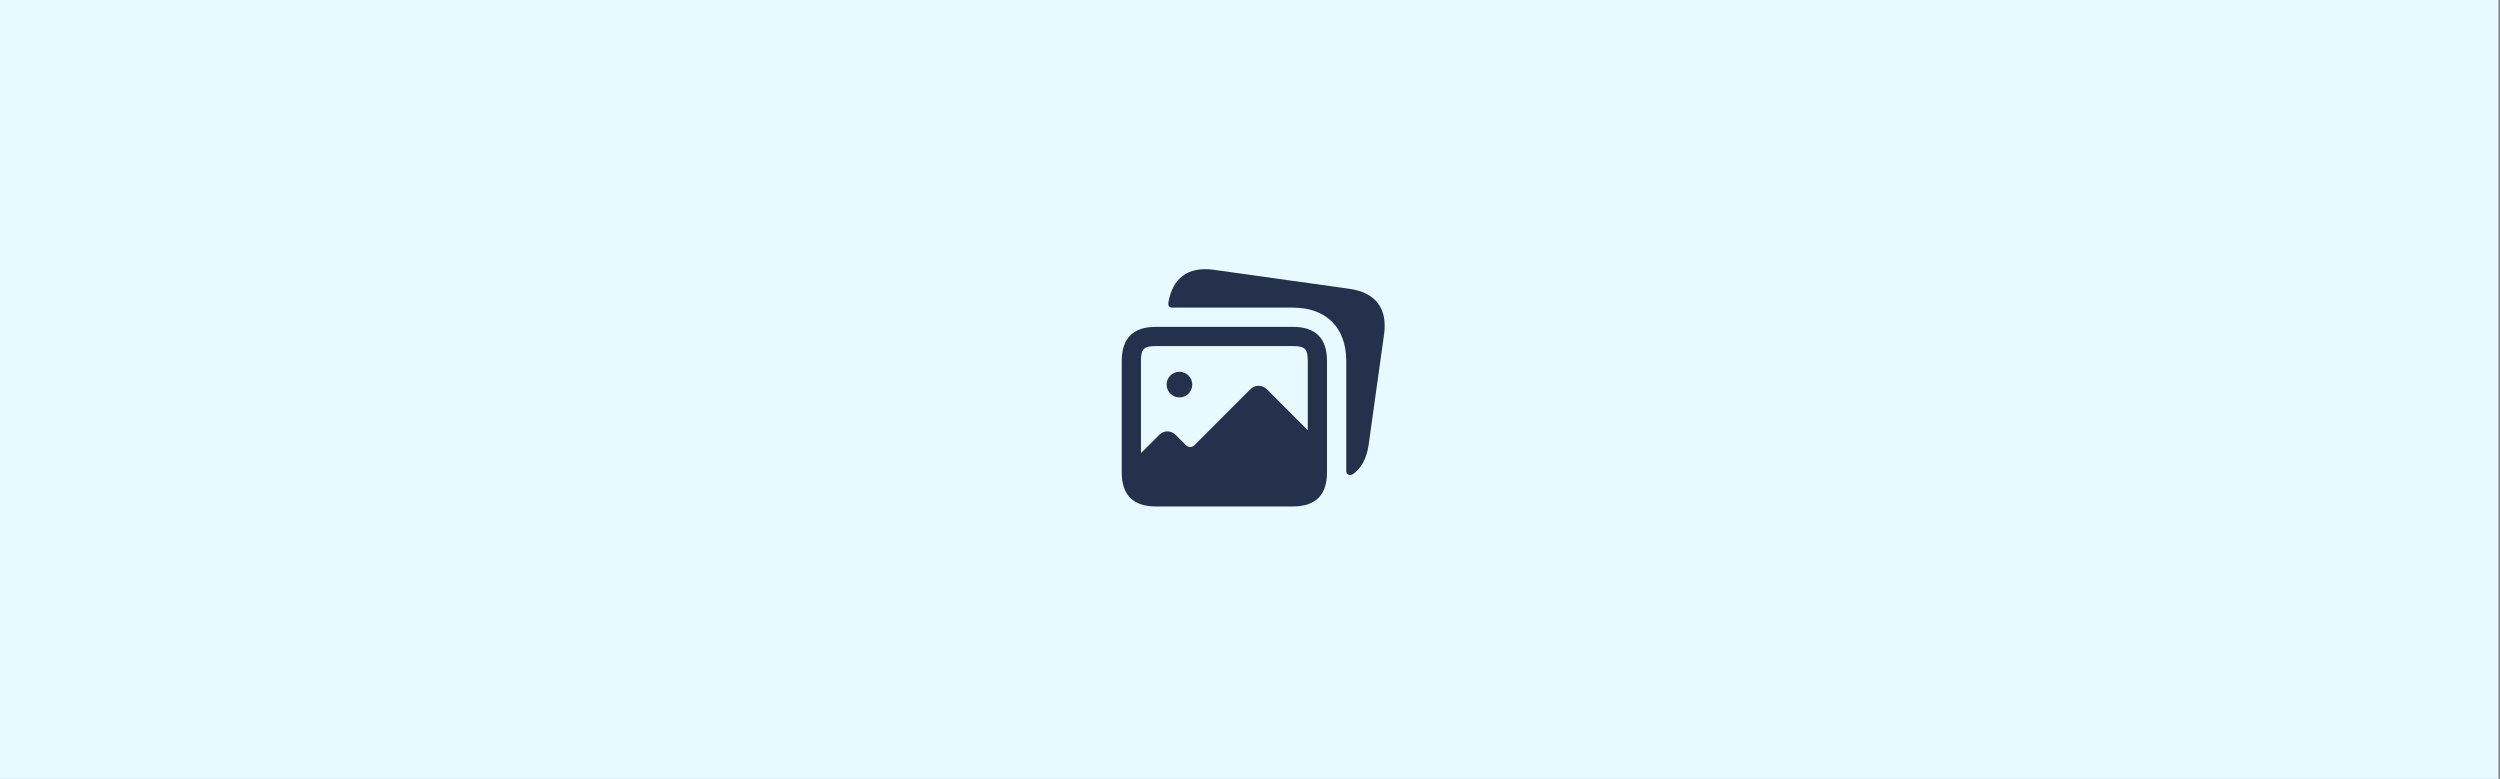 <svg width="812" height="253" viewBox="0 0 812 253" fill="none" xmlns="http://www.w3.org/2000/svg">
<rect x="0" y="0" width="812" height="253" fill="#808080" stroke="none"/>
<rect width="811.508" height="253" fill="#E7FAFF"/>
<path d="M449.533 108.7L444.534 144.454C443.879 149.008 442.1 152.242 439.296 154.088C438.325 154.588 437.263 154.084 437.263 153.071V117.275C437.263 106.404 430.771 99.913 419.9 99.913C419.9 99.913 381.933 99.913 380.683 99.913C379.433 99.913 379.404 98.787 379.491 98.287C380.15 94.346 381.708 91.429 384.125 89.608C386.654 87.704 390.071 87.042 394.3 87.638L438.304 93.804C442.542 94.404 445.658 95.992 447.566 98.525C449.471 101.054 450.133 104.479 449.533 108.7ZM431.013 117.271V153.388C431.013 160.796 427.309 164.5 419.9 164.5H375.45C368.042 164.5 364.337 160.796 364.337 153.388V117.271C364.337 109.863 368.042 106.159 375.45 106.159H419.9C427.309 106.159 431.013 109.859 431.013 117.271ZM370.583 117.271V147.179L376.554 141.208C377.971 139.75 380.346 139.75 381.804 141.208L385.262 144.667C385.971 145.375 387.179 145.375 387.887 144.667L406.179 126.376C407.596 124.959 409.971 124.959 411.429 126.376L424.763 139.742V117.271C424.763 113.317 423.854 112.409 419.9 112.409H375.45C371.492 112.409 370.583 113.317 370.583 117.271ZM383.091 129.084C385.387 129.084 387.25 127.217 387.25 124.917C387.25 122.617 385.387 120.75 383.091 120.75H383.058C380.763 120.75 378.917 122.617 378.917 124.917C378.917 127.217 380.796 129.084 383.091 129.084Z" fill="#25314C"/>
</svg>
